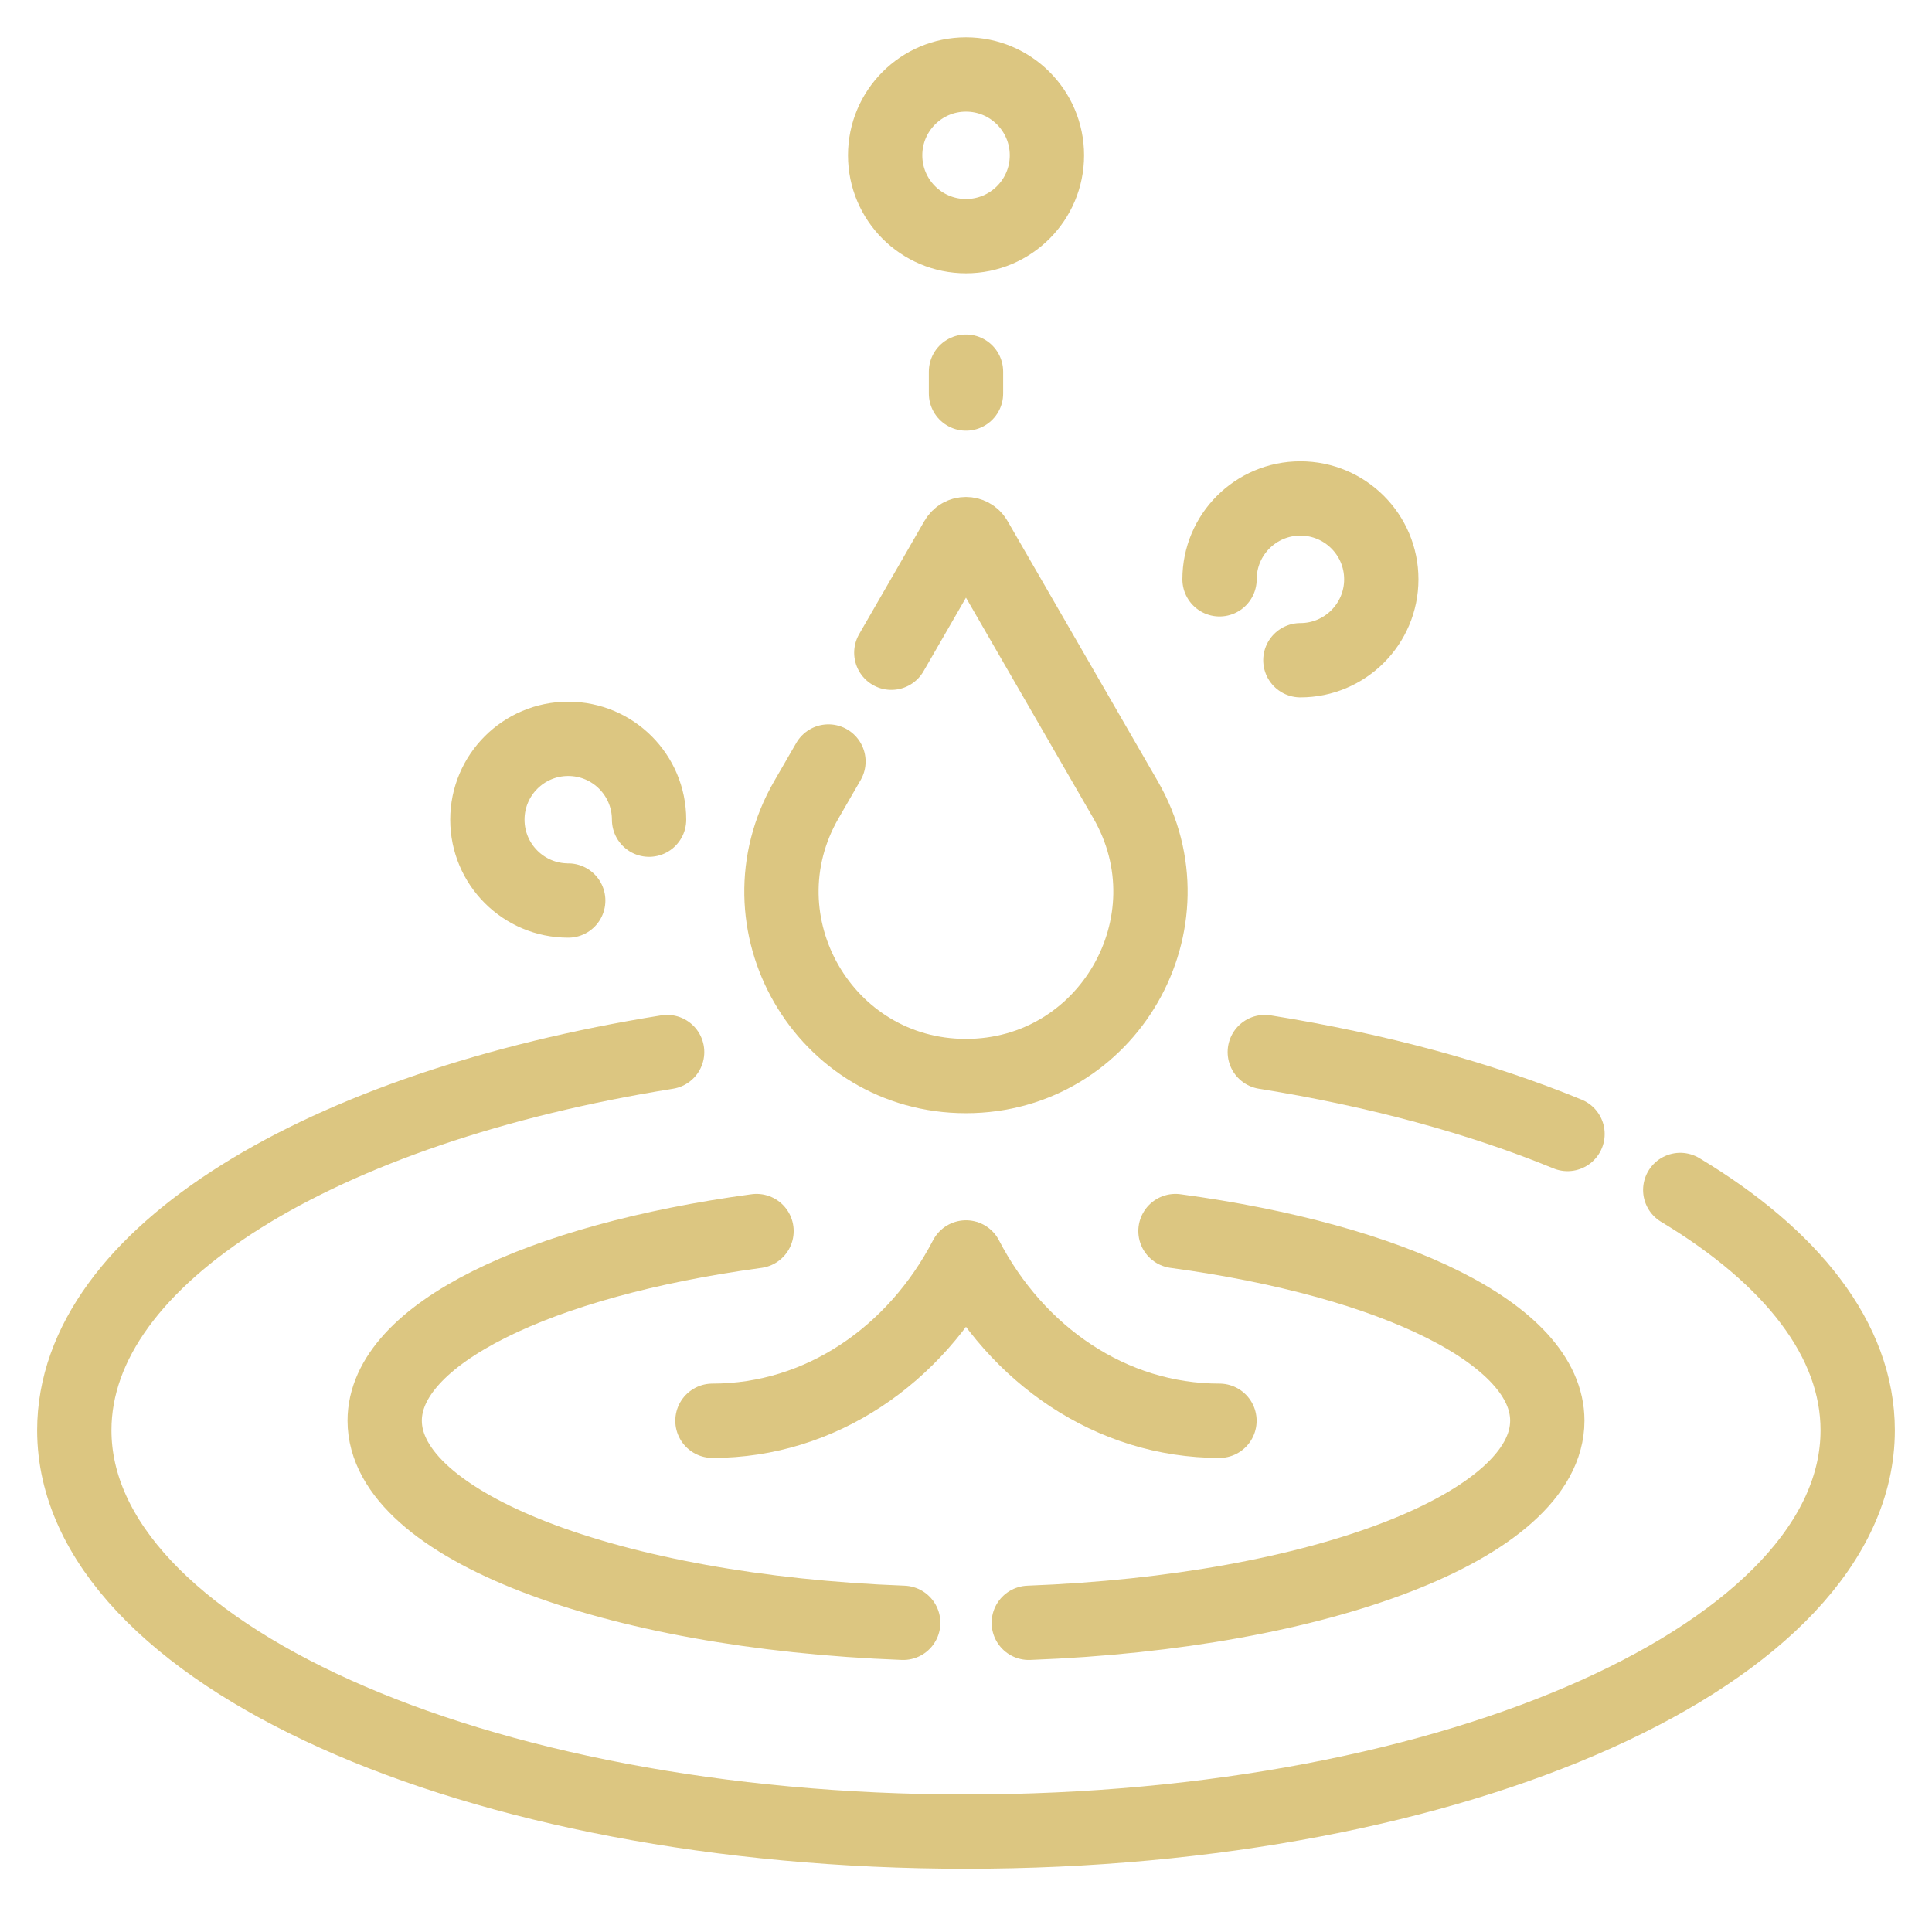 <svg width="26" height="26" viewBox="0 0 26 26" fill="none" xmlns="http://www.w3.org/2000/svg">
<path d="M21.095 15.261C19.926 14.78 18.544 14.402 17.021 14.158" stroke="#DCC681" stroke-miterlimit="10" stroke-linecap="round" stroke-linejoin="round"/>
<path d="M8.978 14.158C4.329 14.902 1 16.9 1 19.248C1 22.231 6.373 24.649 13 24.649C19.627 24.649 25 22.231 25 19.248C25 18.035 24.112 16.916 22.612 16.014" stroke="#DCC681" stroke-miterlimit="10" stroke-linecap="round" stroke-linejoin="round"/>
<path d="M10.181 16.567C7.253 16.963 5.177 17.956 5.177 19.119C5.177 20.53 8.232 21.692 12.155 21.839" stroke="#DCC681" stroke-miterlimit="10" stroke-linecap="round" stroke-linejoin="round"/>
<path d="M13.845 21.839C17.768 21.692 20.823 20.53 20.823 19.119C20.823 17.956 18.747 16.963 15.819 16.567" stroke="#DCC681" stroke-miterlimit="10" stroke-linecap="round" stroke-linejoin="round"/>
<path d="M9.588 19.12C11.046 19.12 12.318 18.235 13 16.922C13.681 18.235 14.953 19.12 16.411 19.12" stroke="#DCC681" stroke-miterlimit="10" stroke-linecap="round" stroke-linejoin="round"/>
<path d="M11.149 10.248L10.852 10.762C9.898 12.415 11.091 14.481 12.999 14.481C14.908 14.481 16.101 12.415 15.147 10.762L13.125 7.26C13.069 7.164 12.93 7.164 12.874 7.26L11.995 8.784" stroke="#DCC681" stroke-miterlimit="10" stroke-linecap="round" stroke-linejoin="round"/>
<path d="M13 3.178C13.601 3.178 14.089 2.691 14.089 2.09C14.089 1.489 13.601 1.002 13 1.002C12.399 1.002 11.912 1.489 11.912 2.09C11.912 2.691 12.399 3.178 13 3.178Z" stroke="#DCC681" stroke-miterlimit="10" stroke-linecap="round" stroke-linejoin="round"/>
<path d="M13 5.296V5.002" stroke="#DCC681" stroke-miterlimit="10" stroke-linecap="round" stroke-linejoin="round"/>
<path d="M16.412 7.796C16.412 7.195 16.899 6.708 17.5 6.708C18.101 6.708 18.589 7.195 18.589 7.796C18.589 8.397 18.101 8.885 17.5 8.885" stroke="#DCC681" stroke-miterlimit="10" stroke-linecap="round" stroke-linejoin="round"/>
<path d="M7.647 12.119C7.046 12.119 6.559 11.632 6.559 11.031C6.559 10.43 7.046 9.943 7.647 9.943C8.248 9.943 8.735 10.43 8.735 11.031" stroke="#DCC681" stroke-miterlimit="10" stroke-linecap="round" stroke-linejoin="round"/>
</svg>
